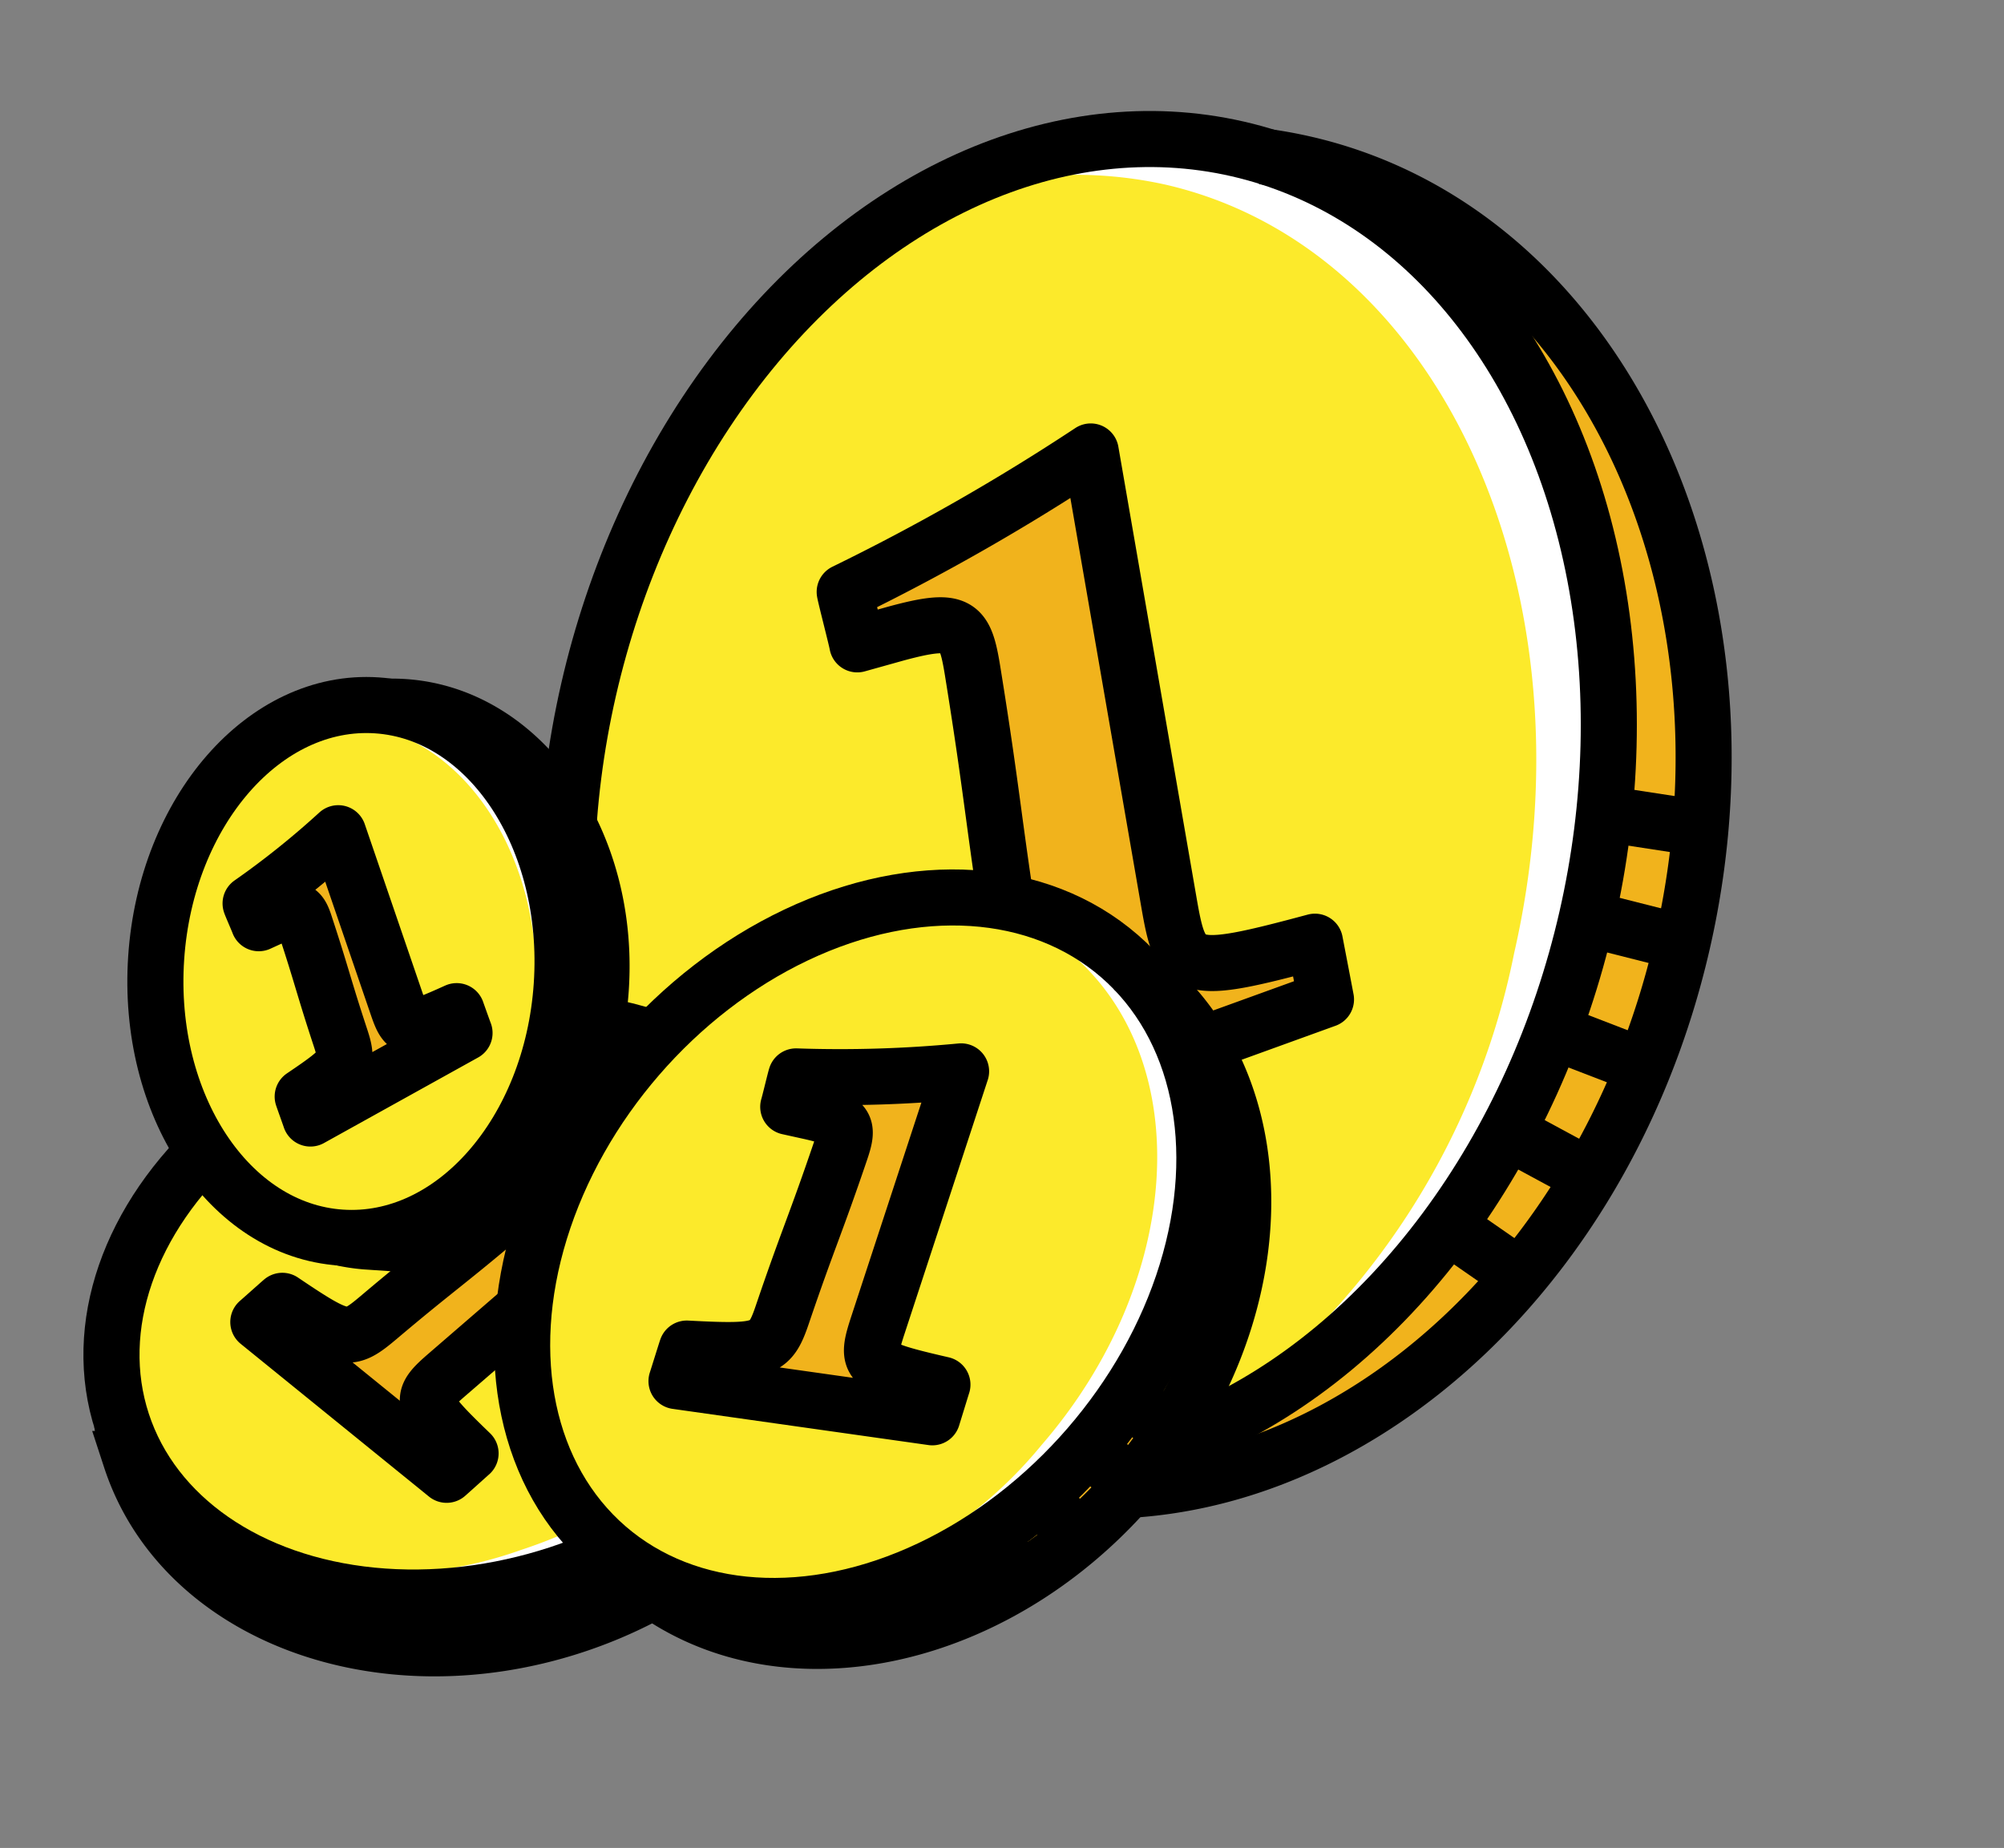 <svg xmlns="http://www.w3.org/2000/svg" width="35.759" height="32.983" viewBox="0 0 35.759 32.983"><rect x="0" y="0" width="35.759" height="32.983" fill="#808080" stroke="none"/><g transform="translate(-1382.776 -391.604)"><g transform="matrix(0.899, -0.438, 0.438, 0.899, 1384.396, 399.924)"><g transform="translate(-1.287 -1.85)"><ellipse cx="11.984" cy="9.13" rx="11.984" ry="9.13" transform="matrix(0.628, -0.779, 0.779, 0.628, 0, 18.661)" fill="#fcea2b"/><path d="M36.659,9.712a7.718,7.718,0,0,0-5.49-1.593,7.422,7.422,0,0,1,4.16,1.593c3.926,3.164,3.741,9.907-.412,15.06a13.391,13.391,0,0,1-9.139,5.194c3.522.264,7.576-1.605,10.469-5.194C40.4,19.619,40.585,12.876,36.659,9.712Z" transform="translate(-14.606 -3.983)" fill="#fff"/><path d="M31.62,12.325c-.2-.164-.42-.322-.643-.47a.383.383,0,0,0-.046-.019.425.425,0,0,0-.229-.042.381.381,0,0,0-.217.1.389.389,0,0,0-.039.028c-.008.008-.01.019-.017.028s-.017.014-.023.024a.39.39,0,0,0-.018.045.424.424,0,0,0-.042.232.4.4,0,0,0,.018.076.344.344,0,0,0,.078.139.389.389,0,0,0,.029.04c3.417,3.152,3.061,9.385-.811,14.189-4,4.968-10.307,6.555-14.049,3.539a.4.4,0,0,0-.077-.04l-.023-.012a.4.4,0,0,0-.124-.031l-.033,0a.378.378,0,0,0-.244.081.388.388,0,0,0-.04.024c-.008.007-.011.017-.018.025s-.015.01-.022.018a.386.386,0,0,0-.02.038.4.4,0,0,0-.048.093.385.385,0,0,0-.01.04.4.4,0,0,0-.011.122c0,.008,0,.016,0,.024a.4.4,0,0,0,.04.129l.011.018a.393.393,0,0,0,.045.076,8.284,8.284,0,0,0,.944.891,8.722,8.722,0,0,0,5.548,1.88,13.392,13.392,0,0,0,10.125-5.248C35.968,23.007,35.951,15.815,31.62,12.325Z" transform="translate(-8.242 -6.161)" fill="#f1b31c"/><path d="M20.652,30.794c.03-.1.251-.914.281-1.009,2.443.044,2.563-.038,2.926-1.242.686-2.274.885-2.681,1.571-4.954.24-.8.2-.972-.945-1.19l-.7-.128c.026-.084.182-.856.208-.94A38.9,38.9,0,0,0,29.038,21l-2.27,7.843c-.354,1.224-.311,1.322,2.034,1.775-.027.1-.247.916-.274,1.013Z" transform="translate(-11.596 -11.571)" fill="#f1b31c"/></g><g transform="translate(-1.287 -1.85)"><path d="M31.325,12.777q.314.207.612.447c4.161,3.354,4.15,10.271-.025,15.451S20.98,35.334,16.819,31.98a7.88,7.88,0,0,1-.9-.846" transform="translate(-8.819 -6.739)" fill="none" stroke="#000" stroke-miterlimit="10" stroke-width="1"/><ellipse cx="11.984" cy="9.13" rx="11.984" ry="9.13" transform="matrix(0.628, -0.779, 0.779, 0.628, 0, 18.661)" fill="none" stroke="#000" stroke-miterlimit="10" stroke-width="1"/><line x2="1.356" y2="1.145" transform="translate(21.737 20.789)" fill="none" stroke="#000" stroke-miterlimit="10" stroke-width="1"/><line x2="1.196" y2="1.285" transform="translate(20.31 22.335)" fill="none" stroke="#000" stroke-miterlimit="10" stroke-width="1"/><line x2="0.982" y2="1.371" transform="translate(18.8 23.592)" fill="none" stroke="#000" stroke-miterlimit="10" stroke-width="1"/><line x2="0.773" y2="1.38" transform="translate(17.143 24.697)" fill="none" stroke="#000" stroke-miterlimit="10" stroke-width="1"/><line x2="1.44" y2="0.997" transform="translate(22.836 19.245)" fill="none" stroke="#000" stroke-miterlimit="10" stroke-width="1"/><path d="M20.652,30.794c.03-.1.251-.914.281-1.009,2.443.044,2.563-.038,2.926-1.242.686-2.274.885-2.681,1.571-4.954.24-.8.2-.972-.945-1.19l-.7-.128c.026-.084.182-.856.208-.94A38.9,38.9,0,0,0,29.038,21l-2.27,7.843c-.354,1.224-.311,1.322,2.034,1.775-.027.1-.247.916-.274,1.013Z" transform="translate(-11.596 -11.571)" fill="none" stroke="#000" stroke-linecap="round" stroke-linejoin="round" stroke-width="1"/></g></g><g transform="matrix(0.839, 0.545, -0.545, 0.839, 1389.029, 405.952)"><g transform="translate(-1.287 -1.85)"><ellipse cx="6.545" cy="4.986" rx="6.545" ry="4.986" transform="matrix(0.628, -0.779, 0.779, 0.628, 0, 10.191)" fill="#fcea2b"/><path d="M31.72,8.973a4.215,4.215,0,0,0-3-.87,4.053,4.053,0,0,1,2.272.87c2.144,1.728,2.043,5.41-.225,8.224a7.313,7.313,0,0,1-4.991,2.837A7.014,7.014,0,0,0,31.495,17.2C33.763,14.383,33.864,10.7,31.72,8.973Z" transform="translate(-19.677 -5.844)" fill="#fff"/><path d="M24.049,12.083c-.111-.09-.229-.176-.351-.256l-.025-.01a.232.232,0,0,0-.125-.023.208.208,0,0,0-.119.053l-.021.015s-.006.011-.009.015-.009.008-.013.013a.213.213,0,0,0-.01.025.231.231,0,0,0-.023.127.22.22,0,0,0,.01.041.188.188,0,0,0,.043.076l.016.022c1.866,1.721,1.672,5.125-.443,7.749-2.187,2.713-5.629,3.58-7.672,1.933a.217.217,0,0,0-.042-.022l-.013-.007a.219.219,0,0,0-.068-.017l-.018,0a.207.207,0,0,0-.133.044l-.022.013s-.006.009-.01.014-.008.006-.012.01l-.011.021a.216.216,0,0,0-.026.051.21.21,0,0,0-.005.022.219.219,0,0,0-.006.067s0,.009,0,.013a.218.218,0,0,0,.022.07l.006.01a.215.215,0,0,0,.025.041,4.524,4.524,0,0,0,.515.486A4.763,4.763,0,0,0,18.54,23.7a7.314,7.314,0,0,0,5.529-2.866C26.423,17.917,26.414,13.989,24.049,12.083Z" transform="translate(-11.282 -8.717)" fill="#f1b31c"/><path d="M20.652,26.35c.016-.052.137-.5.153-.551,1.334.024,1.4-.021,1.6-.678.374-1.242.484-1.464.858-2.706.131-.435.108-.531-.516-.65l-.38-.07c.014-.046.1-.468.114-.514A21.245,21.245,0,0,0,25.232,21l-1.24,4.283c-.194.669-.17.722,1.111.97-.015.053-.135.5-.15.553Z" transform="translate(-15.707 -15.853)" fill="#f1b31c"/></g><g transform="translate(-1.287 -1.85)"><path d="M24.334,12.777q.172.113.334.244c2.272,1.831,2.266,5.609-.014,8.438s-5.97,3.637-8.242,1.805a4.3,4.3,0,0,1-.49-.462" transform="translate(-12.043 -9.48)" fill="none" stroke="#000" stroke-miterlimit="10" stroke-width="1"/><ellipse cx="6.545" cy="4.986" rx="6.545" ry="4.986" transform="matrix(0.628, -0.779, 0.779, 0.628, 0, 10.191)" fill="none" stroke="#000" stroke-miterlimit="10" stroke-width="1"/><line x2="0.741" y2="0.626" transform="translate(11.871 11.353)" fill="none" stroke="#000" stroke-miterlimit="10" stroke-width="1"/><line x2="0.653" y2="0.702" transform="translate(11.091 12.197)" fill="none" stroke="#000" stroke-miterlimit="10" stroke-width="1"/><line x2="0.536" y2="0.749" transform="translate(10.267 12.884)" fill="none" stroke="#000" stroke-miterlimit="10" stroke-width="1"/><line x2="0.422" y2="0.754" transform="translate(9.362 13.487)" fill="none" stroke="#000" stroke-miterlimit="10" stroke-width="1"/><line x2="0.786" y2="0.544" transform="translate(12.471 10.51)" fill="none" stroke="#000" stroke-miterlimit="10" stroke-width="1"/><path d="M20.652,26.35c.016-.052.137-.5.153-.551,1.334.024,1.4-.021,1.6-.678.374-1.242.484-1.464.858-2.706.131-.435.108-.531-.516-.65l-.38-.07c.014-.046.1-.468.114-.514A21.245,21.245,0,0,0,25.232,21l-1.24,4.283c-.194.669-.17.722,1.111.97-.015.053-.135.5-.15.553Z" transform="translate(-15.707 -15.853)" fill="none" stroke="#000" stroke-linecap="round" stroke-linejoin="round" stroke-width="1"/></g></g><g transform="matrix(0.999, 0.035, -0.035, 0.999, 1391.191, 406.779)"><g transform="translate(-1.287 -1.85)"><ellipse cx="6.98" cy="5.317" rx="6.98" ry="5.317" transform="matrix(0.628, -0.779, 0.779, 0.628, 0, 10.868)" fill="#fcea2b"/><path d="M32.115,9.032a4.5,4.5,0,0,0-3.2-.928,4.322,4.322,0,0,1,2.423.928c2.286,1.843,2.179,5.77-.24,8.771a7.8,7.8,0,0,1-5.323,3.025,7.48,7.48,0,0,0,6.1-3.025C34.294,14.8,34.4,10.875,32.115,9.032Z" transform="translate(-19.271 -5.695)" fill="#fff"/><path d="M24.654,12.1c-.119-.1-.245-.188-.374-.274l-.027-.011a.248.248,0,0,0-.134-.025.222.222,0,0,0-.127.057l-.023.016s-.006.011-.01.016-.01.008-.014.014a.227.227,0,0,0-.011.026.247.247,0,0,0-.025.135.235.235,0,0,0,.01.044.2.2,0,0,0,.045.081.227.227,0,0,0,.017.023c1.99,1.836,1.783,5.466-.472,8.264-2.332,2.893-6,3.818-8.182,2.061a.231.231,0,0,0-.045-.023l-.013-.007a.233.233,0,0,0-.072-.018l-.019,0a.22.22,0,0,0-.142.047l-.023.014s-.006.01-.011.014-.009.006-.013.01l-.011.022a.231.231,0,0,0-.028.054.224.224,0,0,0-.006.023.234.234,0,0,0-.006.071s0,.009,0,.014a.232.232,0,0,0,.023.075l.006.011a.229.229,0,0,0,.026.044,4.825,4.825,0,0,0,.55.519A5.08,5.08,0,0,0,18.779,24.5a7.8,7.8,0,0,0,5.9-3.057C27.187,18.324,27.177,14.135,24.654,12.1Z" transform="translate(-11.039 -8.513)" fill="#f1b31c"/><path d="M20.652,26.706c.017-.056.146-.532.164-.588,1.423.025,1.493-.022,1.7-.723.4-1.324.516-1.561.915-2.886.14-.464.115-.566-.551-.693l-.406-.075c.015-.049.106-.5.121-.548A22.658,22.658,0,0,0,25.536,21l-1.322,4.568c-.206.713-.181.77,1.185,1.034-.016.056-.144.533-.16.59Z" transform="translate(-15.378 -15.51)" fill="#f1b31c"/></g><g transform="translate(-1.287 -1.85)"><path d="M24.893,12.777q.183.121.356.26c2.423,1.953,2.417,5.982-.015,9s-6.367,3.879-8.79,1.925a4.59,4.59,0,0,1-.522-.493" transform="translate(-11.785 -9.261)" fill="none" stroke="#000" stroke-miterlimit="10" stroke-width="1"/><ellipse cx="6.98" cy="5.317" rx="6.98" ry="5.317" transform="matrix(0.628, -0.779, 0.779, 0.628, 0, 10.868)" fill="none" stroke="#000" stroke-miterlimit="10" stroke-width="1"/><line x2="0.79" y2="0.667" transform="translate(12.66 12.108)" fill="none" stroke="#000" stroke-miterlimit="10" stroke-width="1"/><line x2="0.696" y2="0.748" transform="translate(11.829 13.008)" fill="none" stroke="#000" stroke-miterlimit="10" stroke-width="1"/><line x2="0.572" y2="0.799" transform="translate(10.949 13.74)" fill="none" stroke="#000" stroke-miterlimit="10" stroke-width="1"/><line x2="0.45" y2="0.804" transform="translate(9.984 14.384)" fill="none" stroke="#000" stroke-miterlimit="10" stroke-width="1"/><line x2="0.839" y2="0.58" transform="translate(13.3 11.209)" fill="none" stroke="#000" stroke-miterlimit="10" stroke-width="1"/><path d="M20.652,26.706c.017-.056.146-.532.164-.588,1.423.025,1.493-.022,1.7-.723.4-1.324.516-1.561.915-2.886.14-.464.115-.566-.551-.693l-.406-.075c.015-.049.106-.5.121-.548A22.658,22.658,0,0,0,25.536,21l-1.322,4.568c-.206.713-.181.77,1.185,1.034-.016.056-.144.533-.16.59Z" transform="translate(-15.378 -15.51)" fill="none" stroke="#000" stroke-linecap="round" stroke-linejoin="round" stroke-width="1"/></g></g><g transform="matrix(0.819, -0.574, 0.574, 0.819, 1383.107, 408.159)"><g transform="translate(-1.287 -1.85)"><ellipse cx="4.757" cy="3.624" rx="4.757" ry="3.624" transform="matrix(0.628, -0.779, 0.779, 0.628, 0, 7.408)" fill="#fcea2b"/><path d="M30.1,8.73A3.064,3.064,0,0,0,27.918,8.1a2.946,2.946,0,0,1,1.651.632c1.558,1.256,1.485,3.933-.164,5.978a5.316,5.316,0,0,1-3.628,2.062,5.1,5.1,0,0,0,4.156-2.062C31.582,12.662,31.655,9.986,30.1,8.73Z" transform="translate(-21.343 -6.455)" fill="#fff"/><path d="M21.561,12c-.081-.065-.167-.128-.255-.186l-.018-.007a.169.169,0,0,0-.091-.017.151.151,0,0,0-.086.039l-.015.011s0,.008-.007.011-.007.006-.009.009a.155.155,0,0,0-.007.018.168.168,0,0,0-.017.092.16.16,0,0,0,.007.03.137.137,0,0,0,.031.055l.011.016c1.356,1.251,1.215,3.726-.322,5.633-1.59,1.972-4.092,2.6-5.577,1.4a.158.158,0,0,0-.031-.016l-.009,0a.159.159,0,0,0-.049-.012H15.1a.15.15,0,0,0-.1.032l-.016.01s0,.007-.007.01-.006,0-.009.007l-.008.015a.157.157,0,0,0-.019.037.153.153,0,0,0,0,.016.159.159,0,0,0,0,.049s0,.006,0,.01a.158.158,0,0,0,.016.051l0,.007a.156.156,0,0,0,.018.03,3.289,3.289,0,0,0,.375.354,3.462,3.462,0,0,0,2.2.746,5.316,5.316,0,0,0,4.019-2.083C23.287,16.244,23.281,13.389,21.561,12Z" transform="translate(-12.281 -9.557)" fill="#f1b31c"/><path d="M20.652,24.89c.012-.038.1-.363.112-.4.97.017,1.017-.015,1.161-.493.272-.9.351-1.064.624-1.967.1-.316.079-.386-.375-.472l-.276-.051c.01-.033.072-.34.083-.373a15.444,15.444,0,0,0,2-.129l-.9,3.113c-.141.486-.123.525.808.7-.011.038-.1.363-.109.4Z" transform="translate(-17.057 -17.26)" fill="#f1b31c"/></g><g transform="translate(-1.287 -1.85)"><path d="M22.037,12.777q.125.082.243.177c1.652,1.331,1.647,4.077-.01,6.133s-4.34,2.644-5.991,1.312a3.128,3.128,0,0,1-.356-.336" transform="translate(-13.103 -10.38)" fill="none" stroke="#000" stroke-miterlimit="10" stroke-width="1"/><ellipse cx="4.757" cy="3.624" rx="4.757" ry="3.624" transform="matrix(0.628, -0.779, 0.779, 0.628, 0, 7.408)" fill="none" stroke="#000" stroke-miterlimit="10" stroke-width="1"/><line x2="0.538" y2="0.455" transform="translate(8.629 8.253)" fill="none" stroke="#000" stroke-miterlimit="10" stroke-width="1"/><line x2="0.475" y2="0.51" transform="translate(8.062 8.866)" fill="none" stroke="#000" stroke-miterlimit="10" stroke-width="1"/><line x2="0.39" y2="0.544" transform="translate(7.463 9.365)" fill="none" stroke="#000" stroke-miterlimit="10" stroke-width="1"/><line x2="0.307" y2="0.548" transform="translate(6.805 9.804)" fill="none" stroke="#000" stroke-miterlimit="10" stroke-width="1"/><line x2="0.572" y2="0.396" transform="translate(9.065 7.64)" fill="none" stroke="#000" stroke-miterlimit="10" stroke-width="1"/><path d="M20.652,24.89c.012-.038.1-.363.112-.4.97.017,1.017-.015,1.161-.493.272-.9.351-1.064.624-1.967.1-.316.079-.386-.375-.472l-.276-.051c.01-.033.072-.34.083-.373a15.444,15.444,0,0,0,2-.129l-.9,3.113c-.141.486-.123.525.808.7-.011.038-.1.363-.109.4Z" transform="translate(-17.057 -17.26)" fill="none" stroke="#000" stroke-linecap="round" stroke-linejoin="round" stroke-width="1"/></g></g></g></svg>